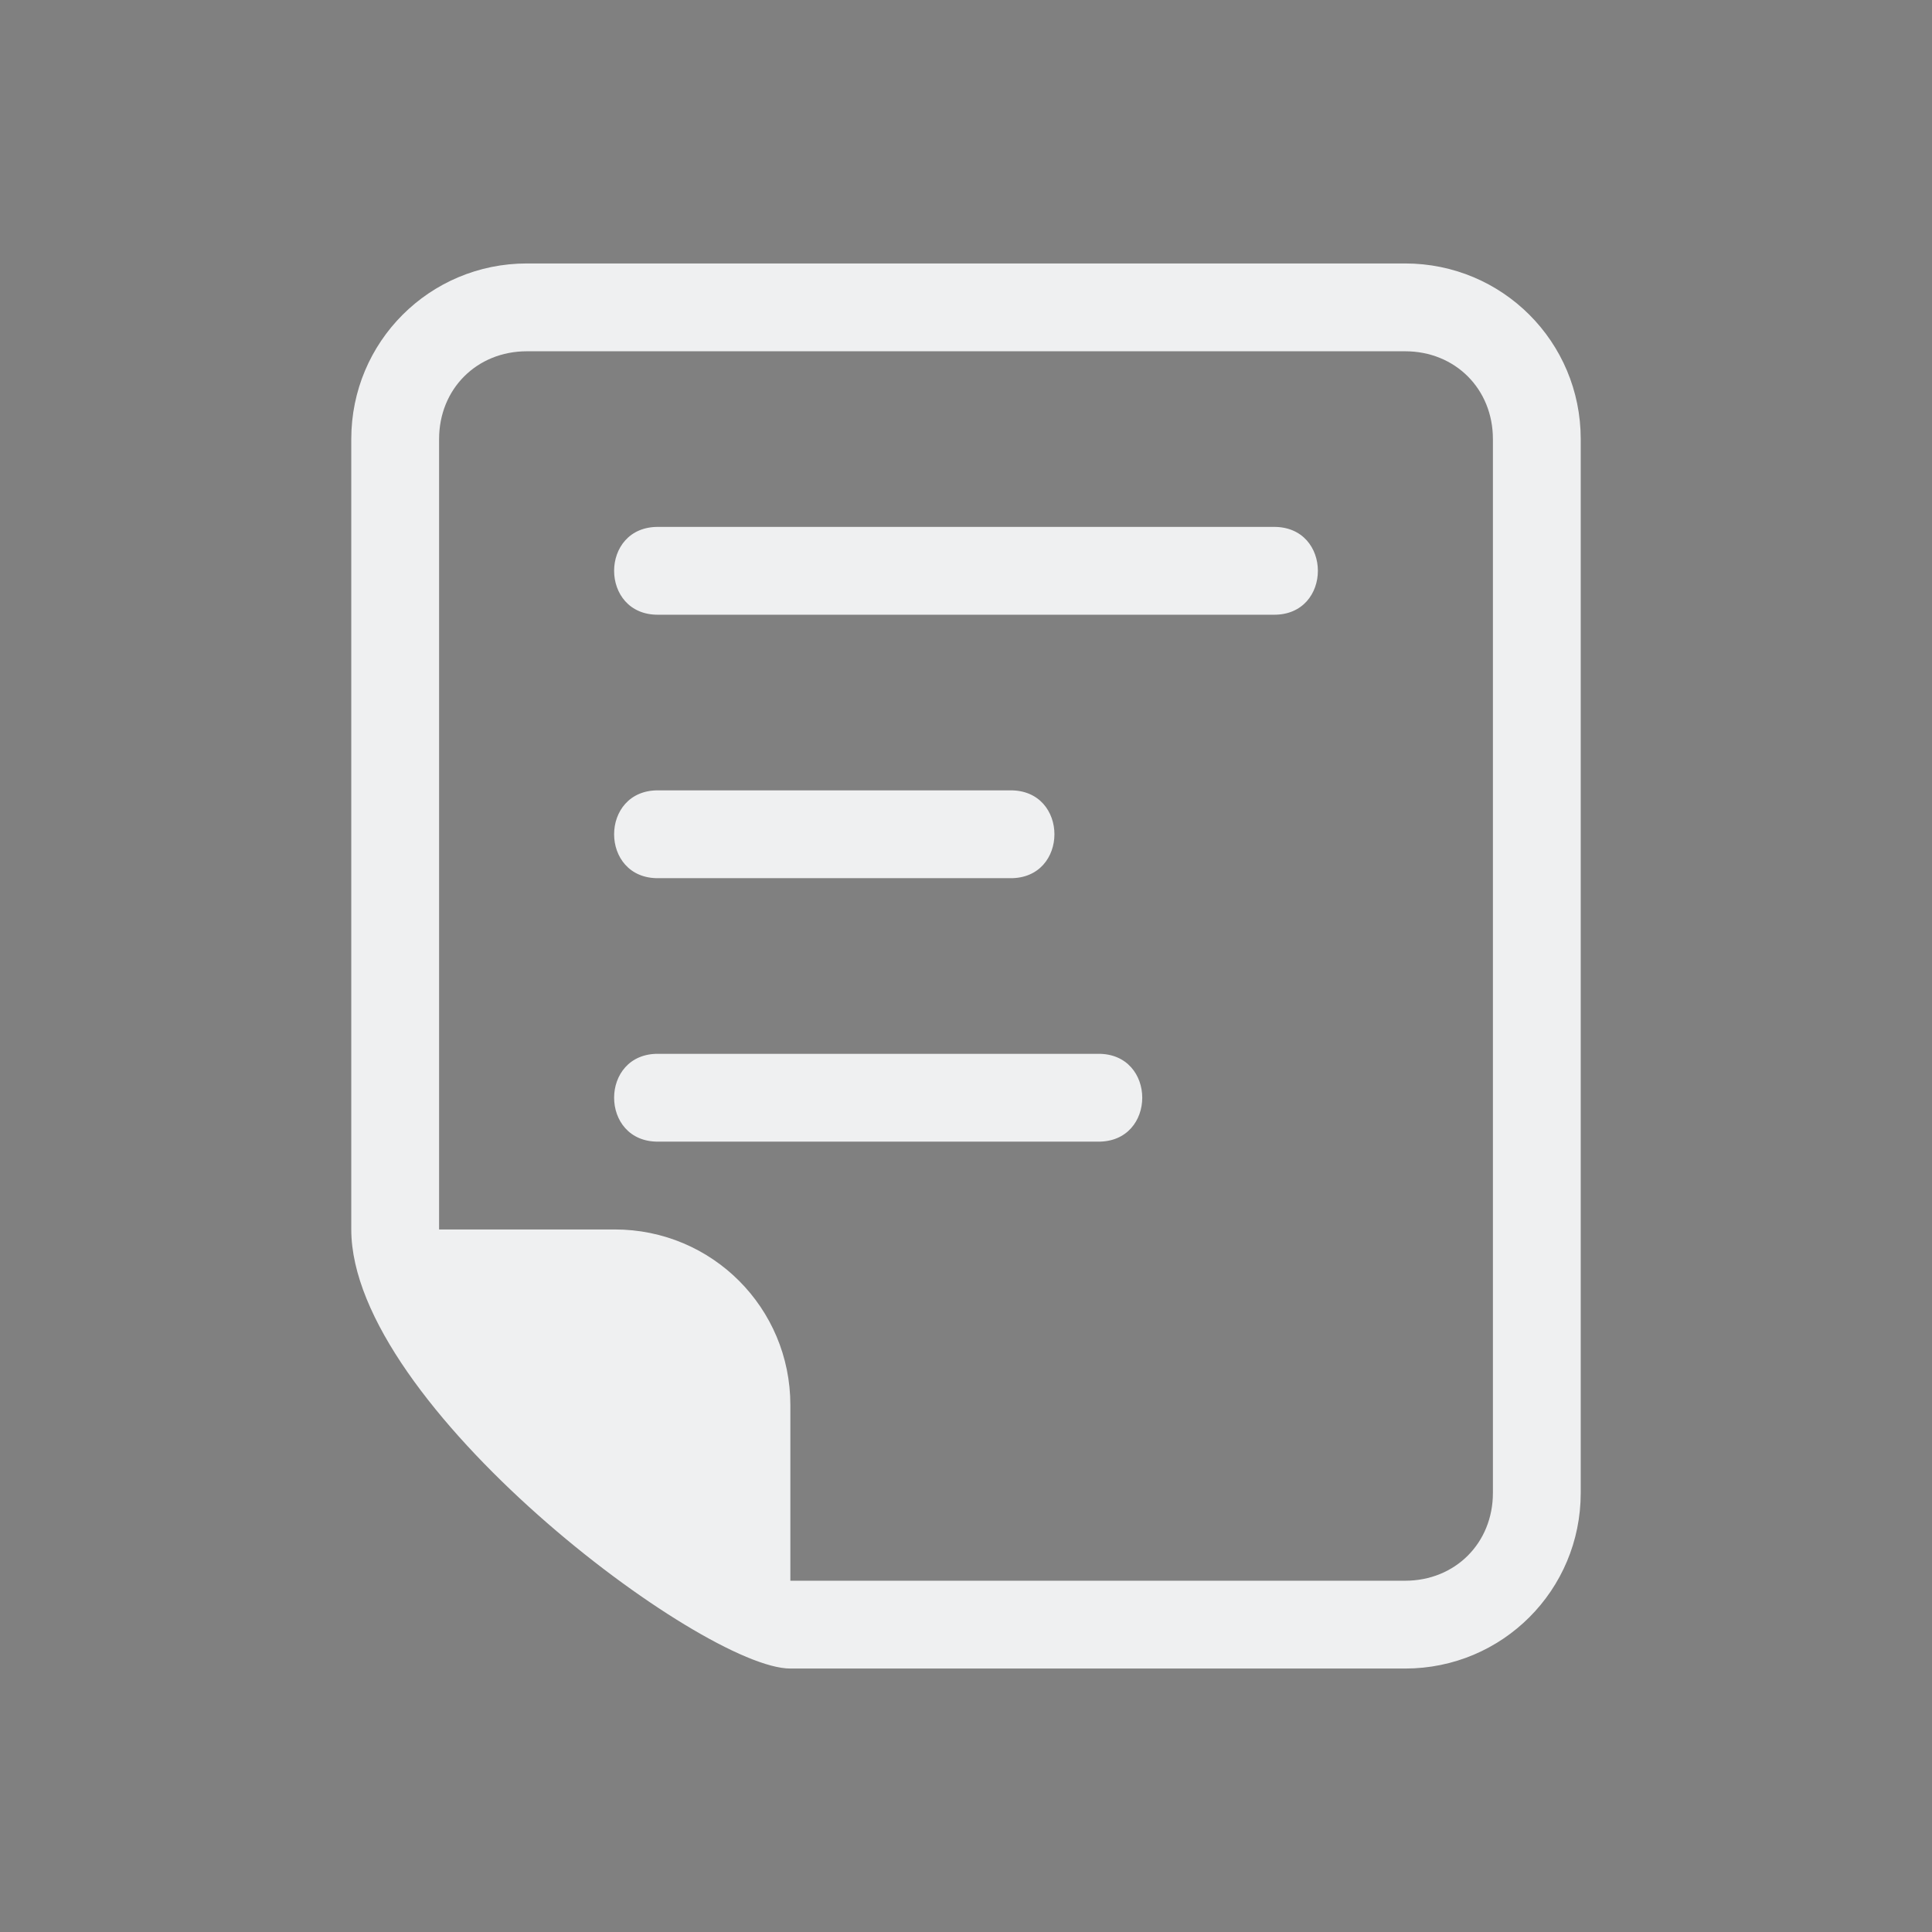 <svg xmlns="http://www.w3.org/2000/svg" id="svg12" width="22" height="22" version="1">
<rect width="100%" height="100%" fill="#808080" stroke="none"/>
<defs id="rounded">
    <style type="text/css" id="current-color-scheme">
        .ColorScheme-Text {
        color:#eff0f1;
        }
        .ColorScheme-NegativeText {
        color:#da4453;
        }
        .ColorScheme-Highlight {
        color:#3daee9;
        }
        .ColorScheme-Background {
        color:#31363b;
      }
      .ColorScheme-ButtonBackground {
        color:#444c53;
      }
    </style>
</defs>
 <g id="knotes">
  <rect id="rect23-7" style="opacity:0.001" width="22" height="22" x="0" y="0"/>
  <path id="path829" style="opacity:1;fill:currentColor" class="ColorScheme-Text" d="M 6 3 C 4.892 3 4 3.892 4 5 L 4 14 C 4 16 8 19 9 19 L 11 19 L 16 19 C 17.108 19 18 18.108 18 17 L 18 5 C 18 3.892 17.108 3 16 3 L 11 3 L 6 3 z M 6 4 L 11 4 L 16 4 C 16.571 4 17 4.429 17 5 L 17 17 C 17 17.571 16.571 18 16 18 L 11 18 L 9 18 L 9 16 C 9 14.892 8.108 14 7 14 L 5 14 L 5 5 C 5 4.429 5.429 4 6 4 z M 7.5 6 C 6.824 5.99 6.824 7.01 7.5 7 L 14.5 7 C 15.176 7.01 15.176 5.99 14.5 6 L 7.5 6 z M 7.5 9 C 6.824 8.99 6.824 10.01 7.5 10 L 11.5 10 C 12.176 10.01 12.176 8.99 11.5 9 L 7.5 9 z M 7.5 12 C 6.824 11.99 6.824 13.01 7.5 13 L 12.5 13 C 13.176 13.01 13.176 11.99 12.5 12 L 7.5 12 z"/>
 </g>
</svg>
